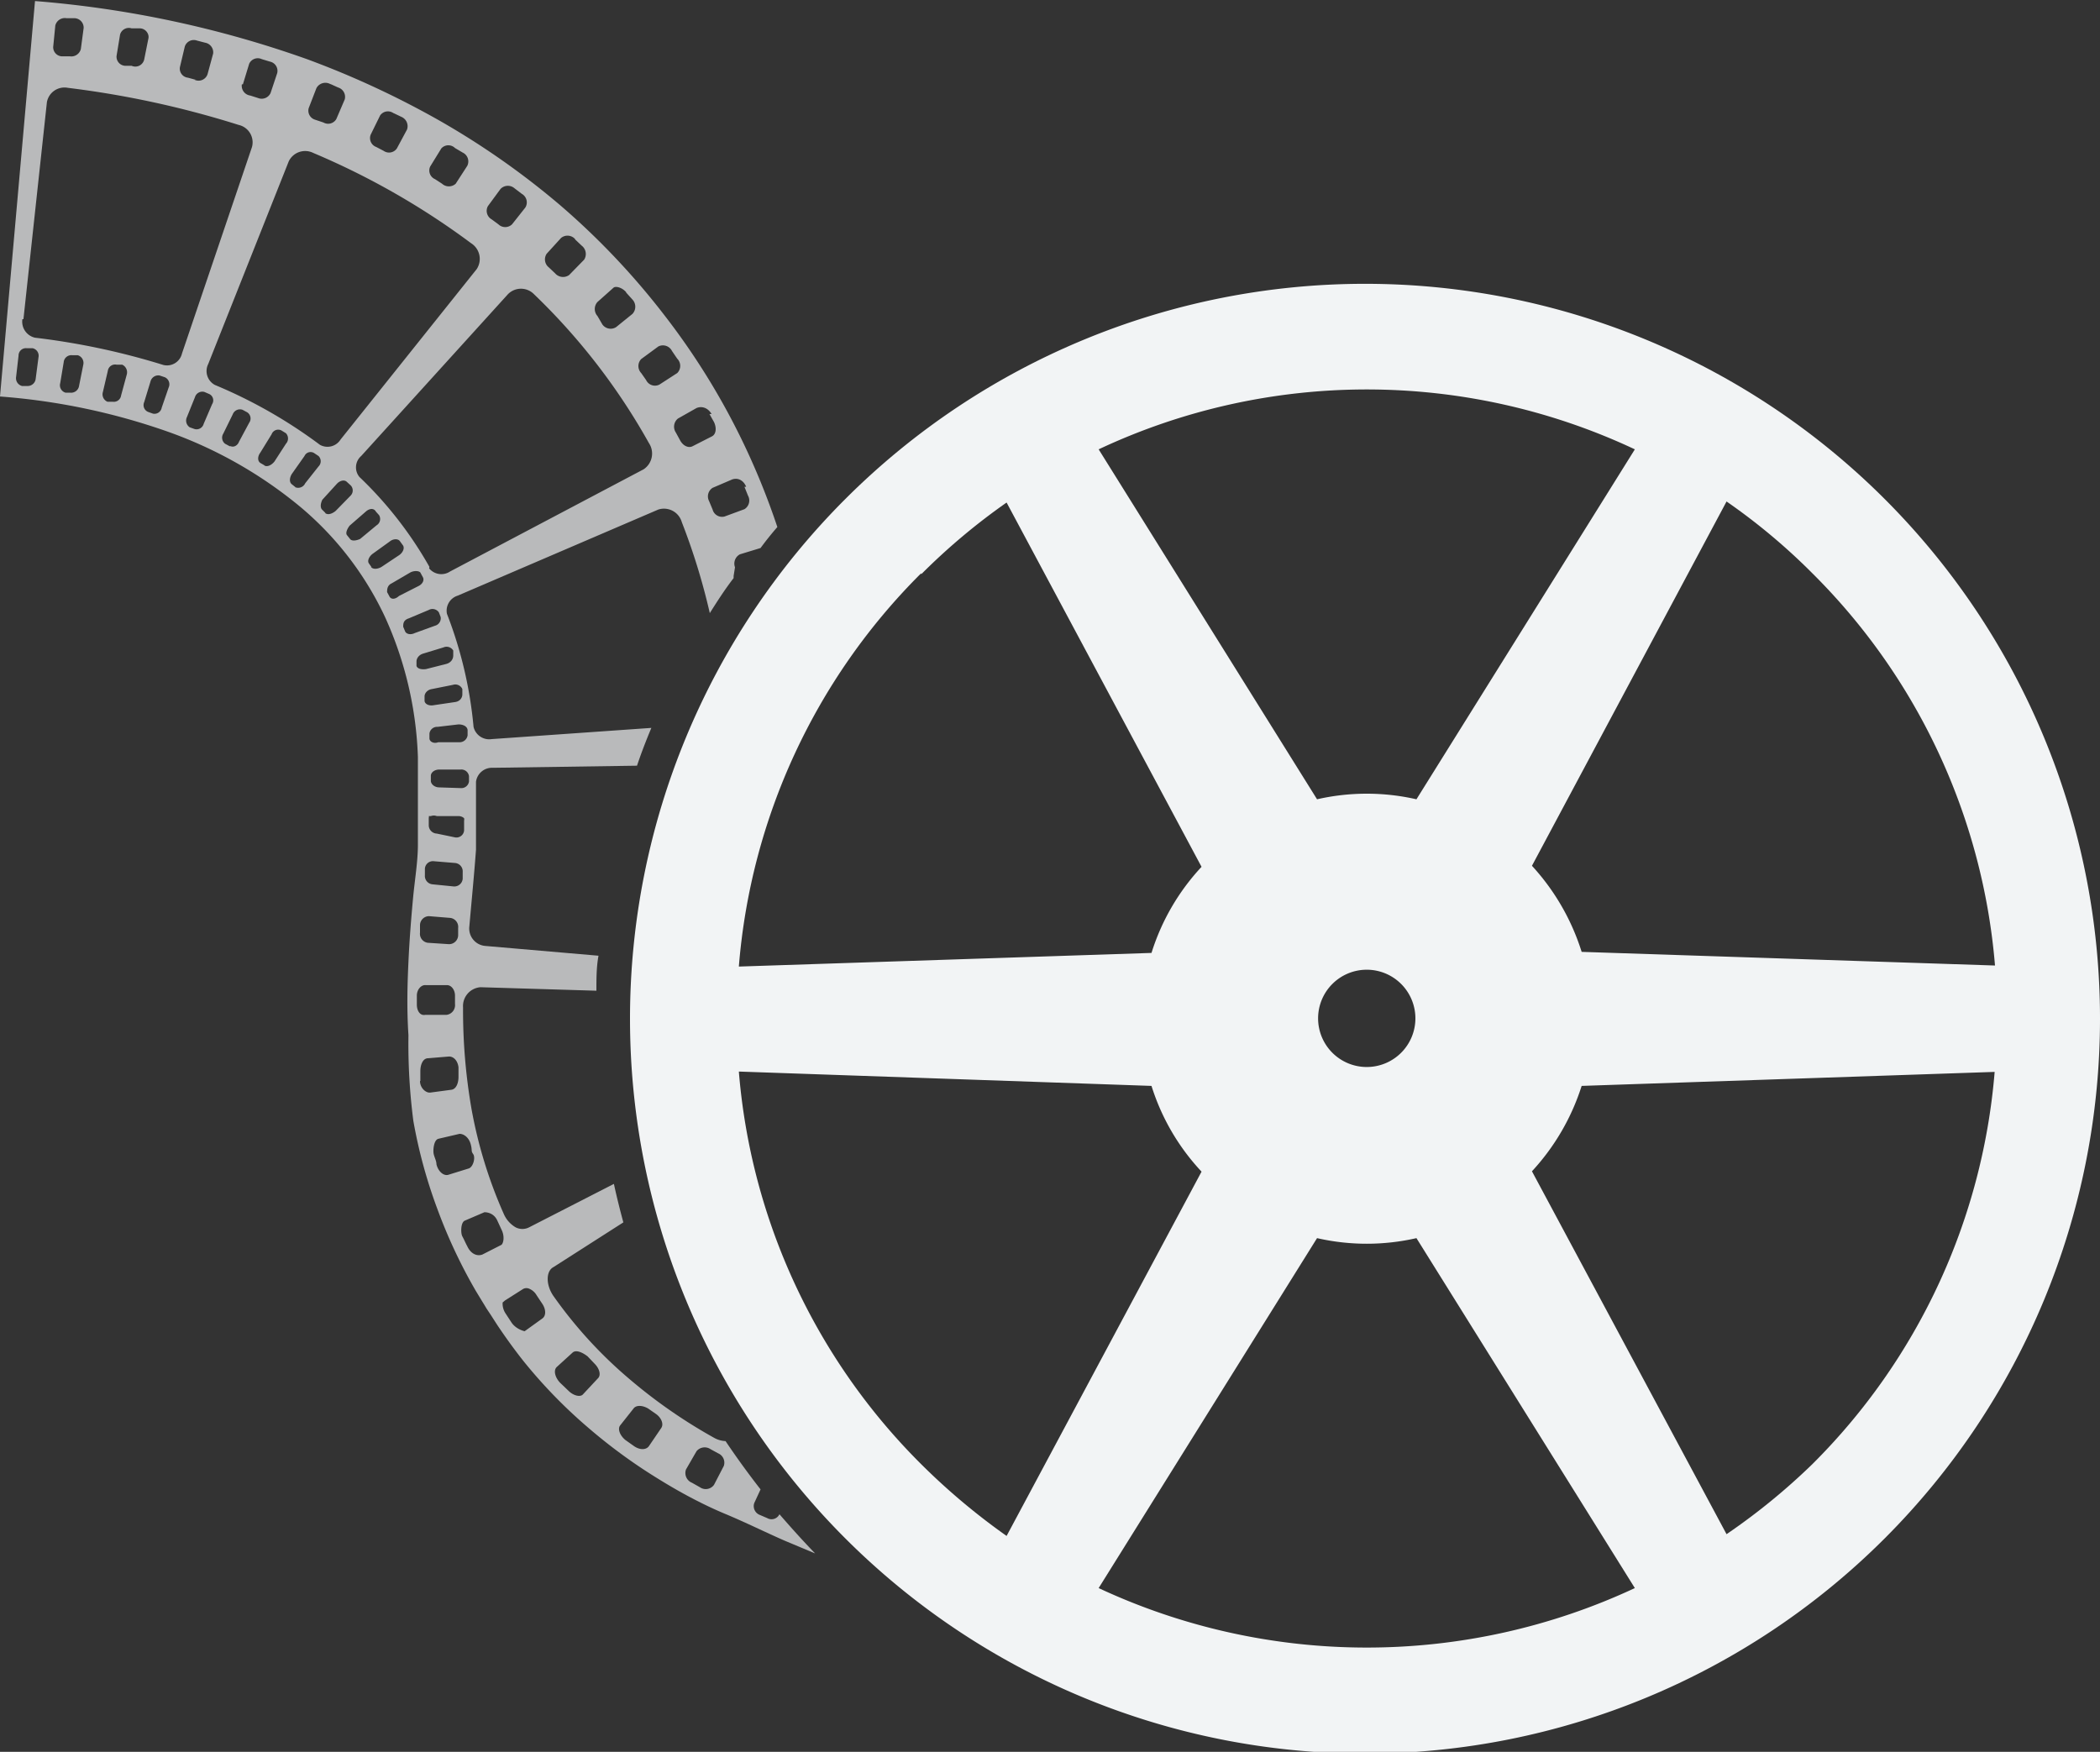 <svg xmlns="http://www.w3.org/2000/svg" viewBox="0 0 60 50.06"><rect x="0" y="0" width="60" height="50.06" fill="#333333" stroke="none"/><defs><style>.cls-1{fill:#f2f4f5;}</style></defs>
    <g id="Layer_1" data-name="Layer 1" style="opacity:0.7;">
        <path class="cls-1" d="M42.27,58.24v0a.25.25,0,0,1-.35.11l-.21-.09a.27.27,0,0,1-.16-.34l.18-.39q-.53-.68-1-1.38a.73.73,0,0,1-.32-.09A14.88,14.88,0,0,1,38,54.39,12.66,12.66,0,0,1,35.81,52c-.22-.32-.21-.71,0-.82l2-1.28c-.1-.37-.19-.73-.27-1.1l-2.42,1.24a.42.42,0,0,1-.39,0,.82.82,0,0,1-.34-.39,13.14,13.14,0,0,1-.92-3,16.48,16.48,0,0,1-.24-2.89.54.54,0,0,1,.5-.58l3.31.1c0-.34,0-.68.06-1L33.86,42a.5.5,0,0,1-.45-.56c.07-.79.14-1.51.19-2.19,0-.17,0-.34,0-.5l0-.55c0-.3,0-.59,0-.89a.46.46,0,0,1,.48-.4l4.12-.06c.12-.36.26-.72.41-1.08l-4.56.32a.46.46,0,0,1-.52-.35,11.9,11.9,0,0,0-.76-3.23.45.45,0,0,1,.31-.52l5.73-2.46a.53.53,0,0,1,.67.36,18.56,18.56,0,0,1,.8,2.6c.22-.35.44-.69.68-1l0-.06L41,31.18a.3.3,0,0,1,.14-.37l.59-.18h0q.22-.3.48-.6a20.69,20.69,0,0,0-.9-2.25A20.24,20.24,0,0,0,39,24a21.18,21.18,0,0,0-3-3.17,22.61,22.61,0,0,0-3.49-2.44,25.69,25.69,0,0,0-3.74-1.73A30.33,30.33,0,0,0,21,15l-1,11.3a18.62,18.62,0,0,1,4.78,1,12.45,12.45,0,0,1,3.82,2.17A9.18,9.18,0,0,1,31,32.6a10.51,10.51,0,0,1,.94,4c0,.36,0,.74,0,1.13,0,.09,0,.19,0,.28l0,.41c0,.22,0,.45,0,.69,0,.48-.09,1-.14,1.54s-.1,1.15-.13,1.8-.05,1.35,0,2.1A17.13,17.13,0,0,0,31.81,47a14.28,14.28,0,0,0,.68,2.5,14.88,14.88,0,0,0,1.1,2.35l.17.28.08.13.06.1.12.18.18.28c.24.36.5.72.77,1.06a14.32,14.32,0,0,0,1.84,1.89,15.39,15.39,0,0,0,2,1.46c.66.41,1.31.75,1.91,1s1.18.54,1.71.77l.86.36C42.94,59,42.6,58.62,42.27,58.24Zm-1-29.36.1.25a.29.29,0,0,1-.1.39l-.57.21a.28.28,0,0,1-.34-.2l-.1-.24a.29.29,0,0,1,.1-.38l.56-.24C41.1,28.61,41.25,28.71,41.32,28.88Zm-1-2.08.13.23c.08.17.06.35-.06.41l-.55.28c-.11.06-.27,0-.36-.17l-.12-.22a.3.3,0,0,1,.06-.4l.53-.3C40.07,26.56,40.24,26.64,40.33,26.8ZM39.2,25l.15.22a.29.29,0,0,1,0,.41l-.51.33a.28.28,0,0,1-.38-.13l-.14-.2a.29.29,0,0,1,0-.4l.49-.36A.29.29,0,0,1,39.2,25Zm-1.31-1.67.18.2a.3.3,0,0,1,0,.41l-.47.38a.29.29,0,0,1-.39-.08L37.07,24a.3.3,0,0,1,0-.4l.46-.41C37.59,23.14,37.77,23.18,37.89,23.32Zm-8.16,4.2a.44.44,0,0,1-.59.15,14,14,0,0,0-3-1.71.45.45,0,0,1-.19-.6l2.3-5.79a.52.52,0,0,1,.7-.24,21.61,21.61,0,0,1,4.51,2.58.53.53,0,0,1,.16.74Zm6.7-5.72.19.18a.3.3,0,0,1,.07.4l-.43.44a.3.3,0,0,1-.4-.05l-.18-.17a.29.29,0,0,1-.06-.39l.41-.45A.29.29,0,0,1,36.43,21.8ZM34.7,20.35l.21.16a.28.28,0,0,1,.1.39l-.38.48a.28.28,0,0,1-.39,0l-.19-.14a.28.28,0,0,1-.11-.38l.36-.49A.29.29,0,0,1,34.7,20.35ZM33,19.2l.22.13a.28.28,0,0,1,.13.38l-.33.51a.29.29,0,0,1-.39,0l-.2-.13a.27.27,0,0,1-.14-.36l.32-.52A.27.27,0,0,1,33,19.2Zm-1.76-1,.23.11a.29.29,0,0,1,.16.36l-.29.54a.27.27,0,0,1-.38.07l-.21-.11a.27.27,0,0,1-.16-.35l.27-.55A.27.27,0,0,1,31.25,18.21Zm-1.8-.83.22.1a.28.28,0,0,1,.19.34l-.24.56a.27.27,0,0,1-.37.1L29,18.39a.27.27,0,0,1-.18-.33l.22-.57A.29.29,0,0,1,29.45,17.38ZM22,16.58l-.23,0a.26.26,0,0,1-.25-.27l.06-.61a.28.28,0,0,1,.32-.21l.23,0a.27.27,0,0,1,.26.28l-.08.6A.28.28,0,0,1,22,16.58Zm1.79.27-.22,0a.26.26,0,0,1-.24-.28l.1-.61a.26.26,0,0,1,.33-.18l.23,0c.17,0,.28.16.25.29l-.12.6A.26.26,0,0,1,23.76,16.85Zm1.8.4-.22-.06a.26.26,0,0,1-.23-.3l.14-.59a.27.27,0,0,1,.35-.17l.23.06a.28.28,0,0,1,.23.31l-.16.59A.27.27,0,0,1,25.56,17.25Zm1.35.13.18-.59a.27.27,0,0,1,.36-.13l.23.07a.27.27,0,0,1,.21.33l-.19.57a.28.28,0,0,1-.36.14l-.22-.07A.28.28,0,0,1,26.91,17.38Zm-6.27,6.71.67-6.2a.51.51,0,0,1,.6-.41,27.12,27.12,0,0,1,4.88,1.06.51.51,0,0,1,.38.63l-2,5.9a.44.44,0,0,1-.53.33A20.42,20.42,0,0,0,21,24.62.47.47,0,0,1,20.64,24.09ZM20.79,26l-.16,0a.23.23,0,0,1-.17-.26l.07-.61a.21.21,0,0,1,.23-.21l.17,0a.22.22,0,0,1,.17.26l-.08.61A.23.23,0,0,1,20.79,26Zm1.23.19-.15,0a.22.22,0,0,1-.15-.27l.1-.6a.22.22,0,0,1,.24-.2l.16,0a.23.23,0,0,1,.16.27l-.12.6A.23.23,0,0,1,22,26.19Zm1.2.26-.15,0a.23.23,0,0,1-.13-.28l.14-.6a.21.21,0,0,1,.25-.18l.16,0a.24.24,0,0,1,.13.29l-.16.59A.21.21,0,0,1,23.22,26.45Zm1.15.34-.14-.05a.21.21,0,0,1-.11-.28l.18-.59a.23.23,0,0,1,.26-.17l.15.05a.22.22,0,0,1,.11.29l-.2.58A.21.21,0,0,1,24.37,26.79Zm1.19.44-.14-.05a.23.23,0,0,1-.08-.29l.23-.57a.22.22,0,0,1,.27-.15l.14.06a.2.2,0,0,1,.08.29l-.24.56A.21.21,0,0,1,25.56,27.23Zm1,.49-.13-.07a.22.22,0,0,1-.05-.29l.27-.55a.22.22,0,0,1,.28-.13l.13.07a.21.21,0,0,1,.06.3l-.29.54C26.79,27.7,26.68,27.76,26.59,27.72Zm1,.55-.12-.07c-.08-.05-.09-.18,0-.3l.32-.52a.2.2,0,0,1,.28-.11l.13.08a.22.22,0,0,1,0,.3l-.33.51C27.75,28.27,27.63,28.32,27.55,28.27Zm.88.62-.1-.08c-.08-.06-.07-.19,0-.3L28.7,28a.19.19,0,0,1,.28-.08l.12.08a.21.21,0,0,1,0,.3l-.38.48A.22.22,0,0,1,28.43,28.89Zm.86.74-.09-.09c-.07-.06-.05-.19,0-.29l.41-.45c.09-.1.22-.13.29-.06l.11.1a.21.21,0,0,1,0,.29l-.43.44C29.48,29.66,29.36,29.69,29.29,29.63Zm.7.74-.08-.1c-.06-.06,0-.19.07-.28l.46-.4c.1-.09.23-.11.29,0l.09.1a.21.21,0,0,1-.07.29l-.47.39C30.18,30.42,30.05,30.44,30,30.37Zm.61.8-.07-.1c-.05-.07,0-.19.1-.27l.5-.36c.1-.08.24-.08.29,0l.08.11c.06.08,0,.21-.1.28l-.51.34C30.78,31.24,30.65,31.24,30.6,31.17Zm1.66,0a11.06,11.06,0,0,0-2-2.57.43.43,0,0,1,.05-.6l4.19-4.62a.52.52,0,0,1,.75,0,18.15,18.15,0,0,1,3.28,4.25.54.54,0,0,1-.15.75L32.86,31.3A.45.45,0,0,1,32.26,31.21ZM31.12,32l-.06-.11c0-.07,0-.19.13-.25l.53-.31c.11-.06.25-.05.29,0l.07.13c.05.08,0,.2-.13.26l-.55.28C31.28,32.11,31.16,32.1,31.12,32Zm.45,1-.05-.12c0-.08,0-.19.16-.24l.57-.24a.22.22,0,0,1,.29.07l.05.13a.22.22,0,0,1-.16.25l-.58.21C31.73,33.12,31.6,33.09,31.57,33Zm.33,1,0-.13c0-.08.06-.18.18-.22l.59-.18a.22.22,0,0,1,.28.09l0,.14c0,.1-.06.2-.19.24l-.59.15C32,34.11,31.92,34.06,31.9,34Zm.23,1,0-.13c0-.09.08-.19.21-.21l.6-.12a.22.22,0,0,1,.27.12l0,.15c0,.1-.07.2-.2.22l-.61.09C32.26,35.15,32.14,35.09,32.13,35Zm.14,1.07,0-.14a.22.22,0,0,1,.23-.19l.6-.07c.14,0,.25.06.26.16l0,.15a.23.23,0,0,1-.23.2l-.61,0C32.39,36.23,32.27,36.16,32.27,36.07Zm.28,1.4c-.13,0-.24-.09-.24-.19v-.14c0-.1.11-.18.24-.18h.61a.22.22,0,0,1,.24.19v.15a.22.22,0,0,1-.24.19Zm-.07,1.32a.24.24,0,0,1-.23-.23v-.22a.07.07,0,0,0,0-.05v0h0s0,0,0,0l.06,0a.24.24,0,0,1,.17,0l.61,0a.24.24,0,0,1,.17.06.16.16,0,0,1,0,.07l0,0h0v.28a.22.22,0,0,1-.25.2Zm-.12,1.45a.24.24,0,0,1-.22-.26l0-.19a.23.23,0,0,1,.26-.21l.6.05a.24.24,0,0,1,.22.26v.19a.24.24,0,0,1-.26.22Zm-.14,1.67a.26.26,0,0,1-.22-.29l0-.22a.26.26,0,0,1,.26-.25l.61.05a.26.26,0,0,1,.22.29l0,.21a.26.26,0,0,1-.26.25Zm-.31,1.77v-.26c0-.17.12-.31.25-.3l.61,0c.13,0,.23.14.23.3v.24a.28.28,0,0,1-.24.31h-.61C32,44,31.91,43.85,31.91,43.68Zm.1,2.18,0-.28c0-.2.08-.37.22-.37l.6-.05c.14,0,.25.13.27.31l0,.27c0,.19-.07.35-.2.37l-.6.08C32.17,46.21,32,46.06,32,45.86Zm.46,2.38c0-.1-.06-.2-.08-.3s0-.4.14-.43l.6-.14c.13,0,.27.11.32.3s0,.18.07.28,0,.37-.13.41l-.58.18C32.68,48.58,32.52,48.45,32.47,48.24Zm.88,2.34c-.05-.09-.09-.19-.14-.28s-.05-.4.07-.45l.56-.24c.13,0,.29.06.37.24l.12.26c.09.18.06.37,0,.43l-.55.28C33.61,50.88,33.44,50.78,33.35,50.58Zm1.27,2.19-.17-.26a.51.51,0,0,1-.09-.27v-.05h0l0,0s0,0,.07-.06l.52-.33a.2.2,0,0,1,.18,0,.43.43,0,0,1,.2.18l.16.24c.11.16.12.35,0,.43l-.5.36C34.94,53,34.74,52.94,34.62,52.77Zm1.62,1.94L36,54.48c-.15-.16-.19-.36-.09-.45l.45-.41c.1-.09.29,0,.43.11l.2.21c.14.14.19.33.09.42l-.42.45C36.59,54.9,36.39,54.86,36.24,54.71Zm1.87,1.58-.24-.17c-.16-.13-.23-.32-.15-.42l.38-.48c.08-.11.27-.09.42,0l.23.16c.15.11.22.29.14.4l-.34.5C38.47,56.41,38.28,56.41,38.11,56.29ZM40,57.47l-.23-.13a.3.3,0,0,1-.17-.38l.3-.52a.3.3,0,0,1,.4-.06l.22.12a.29.29,0,0,1,.16.36l-.28.54A.29.29,0,0,1,40,57.47Z" transform="translate(-20 -14.97)"/>
    </g>
    <g id="Layer_2" data-name="Layer 2">    
        <path class="cls-1" d="M80,44.08a21,21,0,1,0-21,21A21,21,0,0,0,80,44.08ZM71.78,56.81a18.36,18.36,0,0,1-2.45,2L63.77,48.44A6.47,6.47,0,0,0,65.19,46l11.8-.4A17.87,17.87,0,0,1,71.78,56.81Zm-20.39-29a18,18,0,0,1,15.32,0l-6.24,10a6.38,6.38,0,0,0-2.84,0Zm-5.07,3.57a18.15,18.15,0,0,1,2.44-2.05l5.57,10.41a6.4,6.4,0,0,0-1.43,2.46l-11.79.39A17.87,17.87,0,0,1,46.32,31.35ZM65.19,42.17a6.51,6.51,0,0,0-1.42-2.46L69.33,29.3a17.63,17.63,0,0,1,2.45,2.05A17.87,17.87,0,0,1,77,42.56Zm-7.53,1.91a1.39,1.39,0,1,1,1.39,1.38A1.39,1.39,0,0,1,57.66,44.08ZM46.32,56.81a17.87,17.87,0,0,1-5.21-11.22L52.9,46a6.36,6.36,0,0,0,1.43,2.45L48.76,58.86A18.93,18.93,0,0,1,46.32,56.81Zm11.31-6.46a6.38,6.38,0,0,0,2.84,0l6.24,10a18.11,18.11,0,0,1-15.32,0Z" transform="translate(-20 -14.97)"/>
    </g>
</svg>